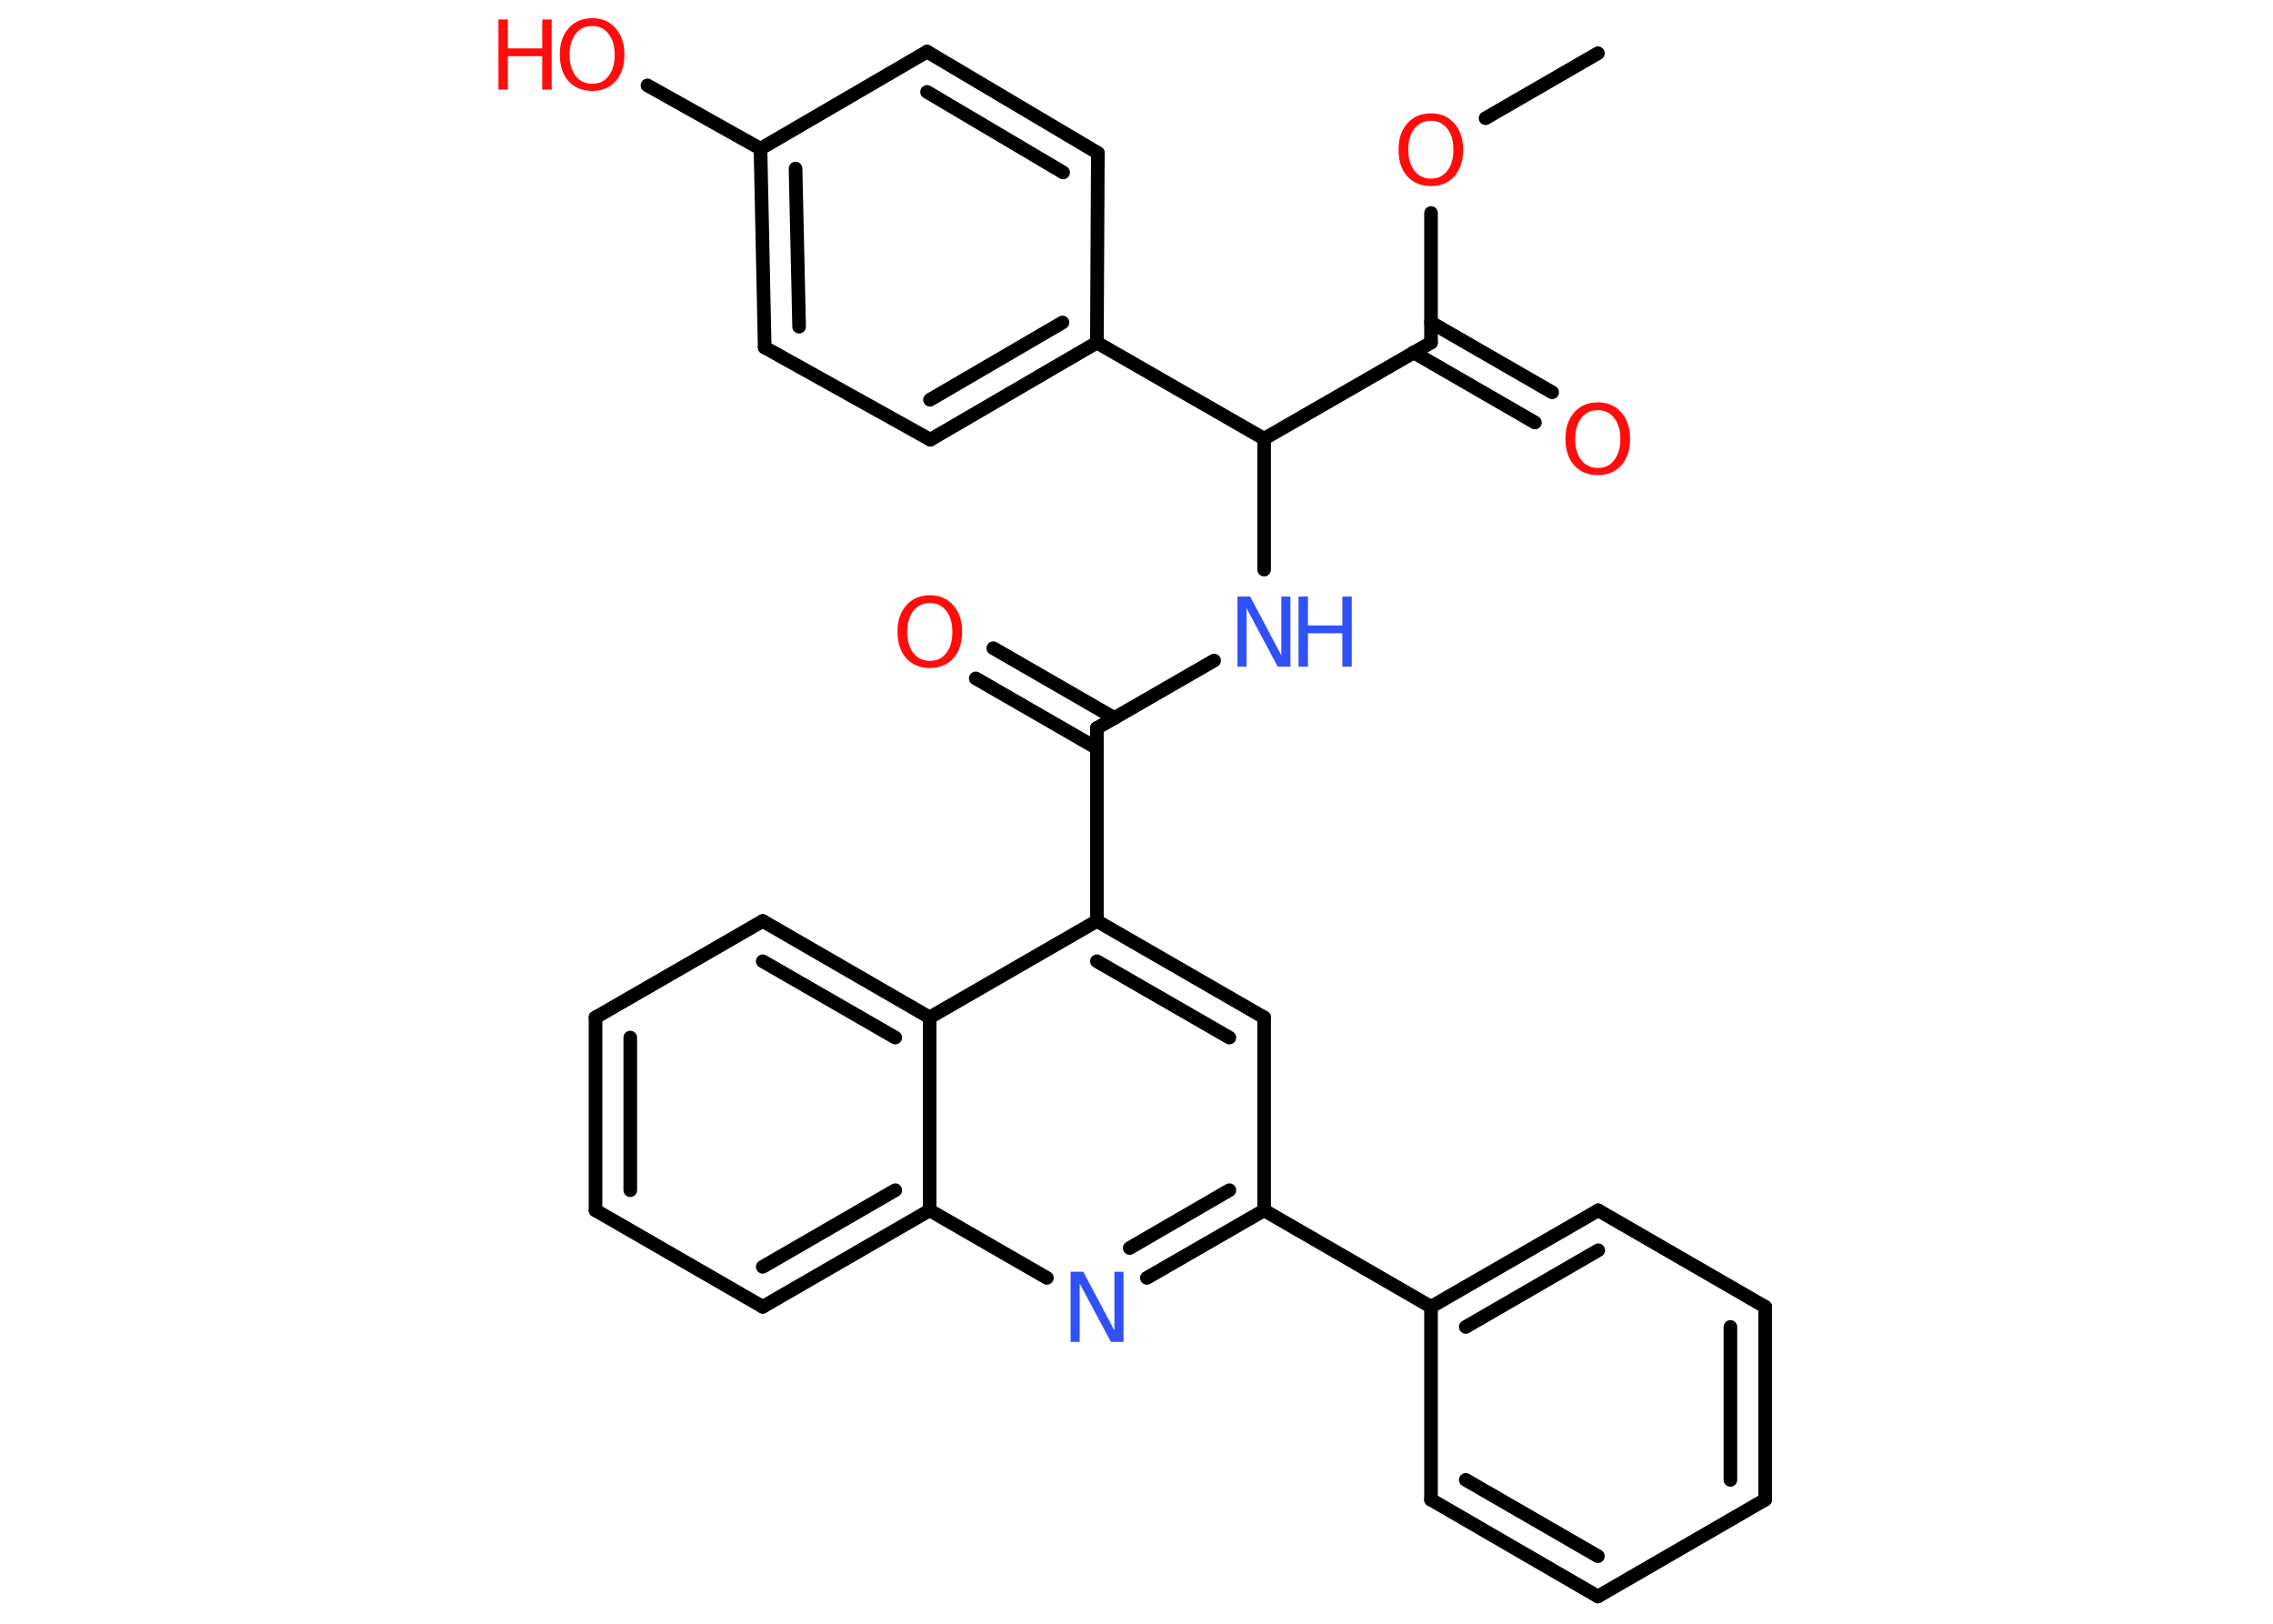 <?xml version='1.0' encoding='UTF-8'?>
<!DOCTYPE svg PUBLIC "-//W3C//DTD SVG 1.1//EN" "http://www.w3.org/Graphics/SVG/1.1/DTD/svg11.dtd">
<svg version='1.2' xmlns='http://www.w3.org/2000/svg' xmlns:xlink='http://www.w3.org/1999/xlink' width='70.0mm' height='50.0mm' viewBox='0 0 70.0 50.0'>
  <desc>Generated by the Chemistry Development Kit (http://github.com/cdk)</desc>
  <g stroke-linecap='round' stroke-linejoin='round' stroke='#000000' stroke-width='.42' fill='#FF0D0D'>
    <rect x='.0' y='.0' width='70.0' height='50.0' fill='#FFFFFF' stroke='none'/>
    <g id='mol1' class='mol'>
      <line id='mol1bnd1' class='bond' x1='49.21' y1='1.64' x2='45.75' y2='3.64'/>
      <line id='mol1bnd2' class='bond' x1='44.07' y1='6.56' x2='44.07' y2='10.55'/>
      <g id='mol1bnd3' class='bond'>
        <line x1='44.07' y1='9.93' x2='47.8' y2='12.08'/>
        <line x1='43.53' y1='10.85' x2='47.27' y2='13.01'/>
      </g>
      <line id='mol1bnd4' class='bond' x1='44.07' y1='10.55' x2='38.93' y2='13.51'/>
      <line id='mol1bnd5' class='bond' x1='38.93' y1='13.51' x2='38.93' y2='17.54'/>
      <line id='mol1bnd6' class='bond' x1='37.39' y1='20.34' x2='33.78' y2='22.42'/>
      <g id='mol1bnd7' class='bond'>
        <line x1='33.78' y1='23.04' x2='30.05' y2='20.89'/>
        <line x1='34.32' y1='22.11' x2='30.59' y2='19.96'/>
      </g>
      <line id='mol1bnd8' class='bond' x1='33.78' y1='22.42' x2='33.78' y2='28.36'/>
      <g id='mol1bnd9' class='bond'>
        <line x1='38.93' y1='31.33' x2='33.78' y2='28.36'/>
        <line x1='37.86' y1='31.95' x2='33.78' y2='29.6'/>
      </g>
      <line id='mol1bnd10' class='bond' x1='38.93' y1='31.33' x2='38.93' y2='37.27'/>
      <line id='mol1bnd11' class='bond' x1='38.93' y1='37.27' x2='44.07' y2='40.24'/>
      <g id='mol1bnd12' class='bond'>
        <line x1='49.22' y1='37.27' x2='44.07' y2='40.24'/>
        <line x1='49.22' y1='38.5' x2='45.14' y2='40.86'/>
      </g>
      <line id='mol1bnd13' class='bond' x1='49.22' y1='37.27' x2='54.36' y2='40.24'/>
      <g id='mol1bnd14' class='bond'>
        <line x1='54.36' y1='46.18' x2='54.36' y2='40.24'/>
        <line x1='53.29' y1='45.57' x2='53.29' y2='40.86'/>
      </g>
      <line id='mol1bnd15' class='bond' x1='54.36' y1='46.18' x2='49.21' y2='49.16'/>
      <g id='mol1bnd16' class='bond'>
        <line x1='44.07' y1='46.18' x2='49.21' y2='49.16'/>
        <line x1='45.14' y1='45.57' x2='49.21' y2='47.92'/>
      </g>
      <line id='mol1bnd17' class='bond' x1='44.07' y1='40.24' x2='44.07' y2='46.18'/>
      <g id='mol1bnd18' class='bond'>
        <line x1='35.32' y1='39.35' x2='38.93' y2='37.27'/>
        <line x1='34.79' y1='38.43' x2='37.86' y2='36.65'/>
      </g>
      <line id='mol1bnd19' class='bond' x1='32.24' y1='39.35' x2='28.63' y2='37.27'/>
      <g id='mol1bnd20' class='bond'>
        <line x1='23.49' y1='40.24' x2='28.63' y2='37.27'/>
        <line x1='23.49' y1='39.01' x2='27.57' y2='36.65'/>
      </g>
      <line id='mol1bnd21' class='bond' x1='23.49' y1='40.24' x2='18.34' y2='37.27'/>
      <g id='mol1bnd22' class='bond'>
        <line x1='18.34' y1='31.33' x2='18.34' y2='37.27'/>
        <line x1='19.41' y1='31.95' x2='19.41' y2='36.65'/>
      </g>
      <line id='mol1bnd23' class='bond' x1='18.34' y1='31.33' x2='23.49' y2='28.36'/>
      <g id='mol1bnd24' class='bond'>
        <line x1='28.63' y1='31.33' x2='23.49' y2='28.36'/>
        <line x1='27.57' y1='31.95' x2='23.49' y2='29.6'/>
      </g>
      <line id='mol1bnd25' class='bond' x1='33.78' y1='28.36' x2='28.63' y2='31.33'/>
      <line id='mol1bnd26' class='bond' x1='28.63' y1='37.27' x2='28.63' y2='31.33'/>
      <line id='mol1bnd27' class='bond' x1='38.93' y1='13.51' x2='33.78' y2='10.55'/>
      <g id='mol1bnd28' class='bond'>
        <line x1='28.65' y1='13.54' x2='33.78' y2='10.55'/>
        <line x1='28.64' y1='12.31' x2='32.72' y2='9.93'/>
      </g>
      <line id='mol1bnd29' class='bond' x1='28.65' y1='13.54' x2='23.55' y2='10.7'/>
      <g id='mol1bnd30' class='bond'>
        <line x1='23.42' y1='4.58' x2='23.55' y2='10.7'/>
        <line x1='24.5' y1='5.19' x2='24.61' y2='10.06'/>
      </g>
      <line id='mol1bnd31' class='bond' x1='23.42' y1='4.58' x2='19.94' y2='2.63'/>
      <line id='mol1bnd32' class='bond' x1='23.42' y1='4.58' x2='28.55' y2='1.59'/>
      <g id='mol1bnd33' class='bond'>
        <line x1='33.81' y1='4.71' x2='28.55' y2='1.59'/>
        <line x1='32.74' y1='5.31' x2='28.55' y2='2.83'/>
      </g>
      <line id='mol1bnd34' class='bond' x1='33.78' y1='10.55' x2='33.81' y2='4.71'/>
      <path id='mol1atm2' class='atom' d='M44.07 3.72q-.32 .0 -.51 .24q-.19 .24 -.19 .65q.0 .41 .19 .65q.19 .24 .51 .24q.32 .0 .5 -.24q.19 -.24 .19 -.65q.0 -.41 -.19 -.65q-.19 -.24 -.5 -.24zM44.07 3.49q.45 .0 .72 .31q.27 .31 .27 .81q.0 .51 -.27 .82q-.27 .3 -.72 .3q-.46 .0 -.73 -.3q-.27 -.3 -.27 -.82q.0 -.51 .27 -.81q.27 -.31 .73 -.31z' stroke='none'/>
      <path id='mol1atm4' class='atom' d='M49.21 12.63q-.32 .0 -.51 .24q-.19 .24 -.19 .65q.0 .41 .19 .65q.19 .24 .51 .24q.32 .0 .5 -.24q.19 -.24 .19 -.65q.0 -.41 -.19 -.65q-.19 -.24 -.5 -.24zM49.21 12.39q.45 .0 .72 .31q.27 .31 .27 .81q.0 .51 -.27 .82q-.27 .3 -.72 .3q-.46 .0 -.73 -.3q-.27 -.3 -.27 -.82q.0 -.51 .27 -.81q.27 -.31 .73 -.31z' stroke='none'/>
      <g id='mol1atm6' class='atom'>
        <path d='M38.11 18.37h.39l.96 1.81v-1.81h.28v2.16h-.39l-.96 -1.8v1.8h-.28v-2.16z' stroke='none' fill='#3050F8'/>
        <path d='M39.99 18.37h.29v.89h1.06v-.89h.29v2.16h-.29v-1.03h-1.06v1.03h-.29v-2.16z' stroke='none' fill='#3050F8'/>
      </g>
      <path id='mol1atm8' class='atom' d='M28.64 18.57q-.32 .0 -.51 .24q-.19 .24 -.19 .65q.0 .41 .19 .65q.19 .24 .51 .24q.32 .0 .5 -.24q.19 -.24 .19 -.65q.0 -.41 -.19 -.65q-.19 -.24 -.5 -.24zM28.64 18.33q.45 .0 .72 .31q.27 .31 .27 .81q.0 .51 -.27 .82q-.27 .3 -.72 .3q-.46 .0 -.73 -.3q-.27 -.3 -.27 -.82q.0 -.51 .27 -.81q.27 -.31 .73 -.31z' stroke='none'/>
      <path id='mol1atm18' class='atom' d='M32.97 39.16h.39l.96 1.81v-1.81h.28v2.16h-.39l-.96 -1.8v1.8h-.28v-2.16z' stroke='none' fill='#3050F8'/>
      <g id='mol1atm29' class='atom'>
        <path d='M18.24 .8q-.32 .0 -.51 .24q-.19 .24 -.19 .65q.0 .41 .19 .65q.19 .24 .51 .24q.32 .0 .5 -.24q.19 -.24 .19 -.65q.0 -.41 -.19 -.65q-.19 -.24 -.5 -.24zM18.24 .56q.45 .0 .72 .31q.27 .31 .27 .81q.0 .51 -.27 .82q-.27 .3 -.72 .3q-.46 .0 -.73 -.3q-.27 -.3 -.27 -.82q.0 -.51 .27 -.81q.27 -.31 .73 -.31z' stroke='none'/>
        <path d='M15.35 .6h.29v.89h1.06v-.89h.29v2.16h-.29v-1.03h-1.06v1.03h-.29v-2.16z' stroke='none'/>
      </g>
    </g>
  </g>
</svg>
